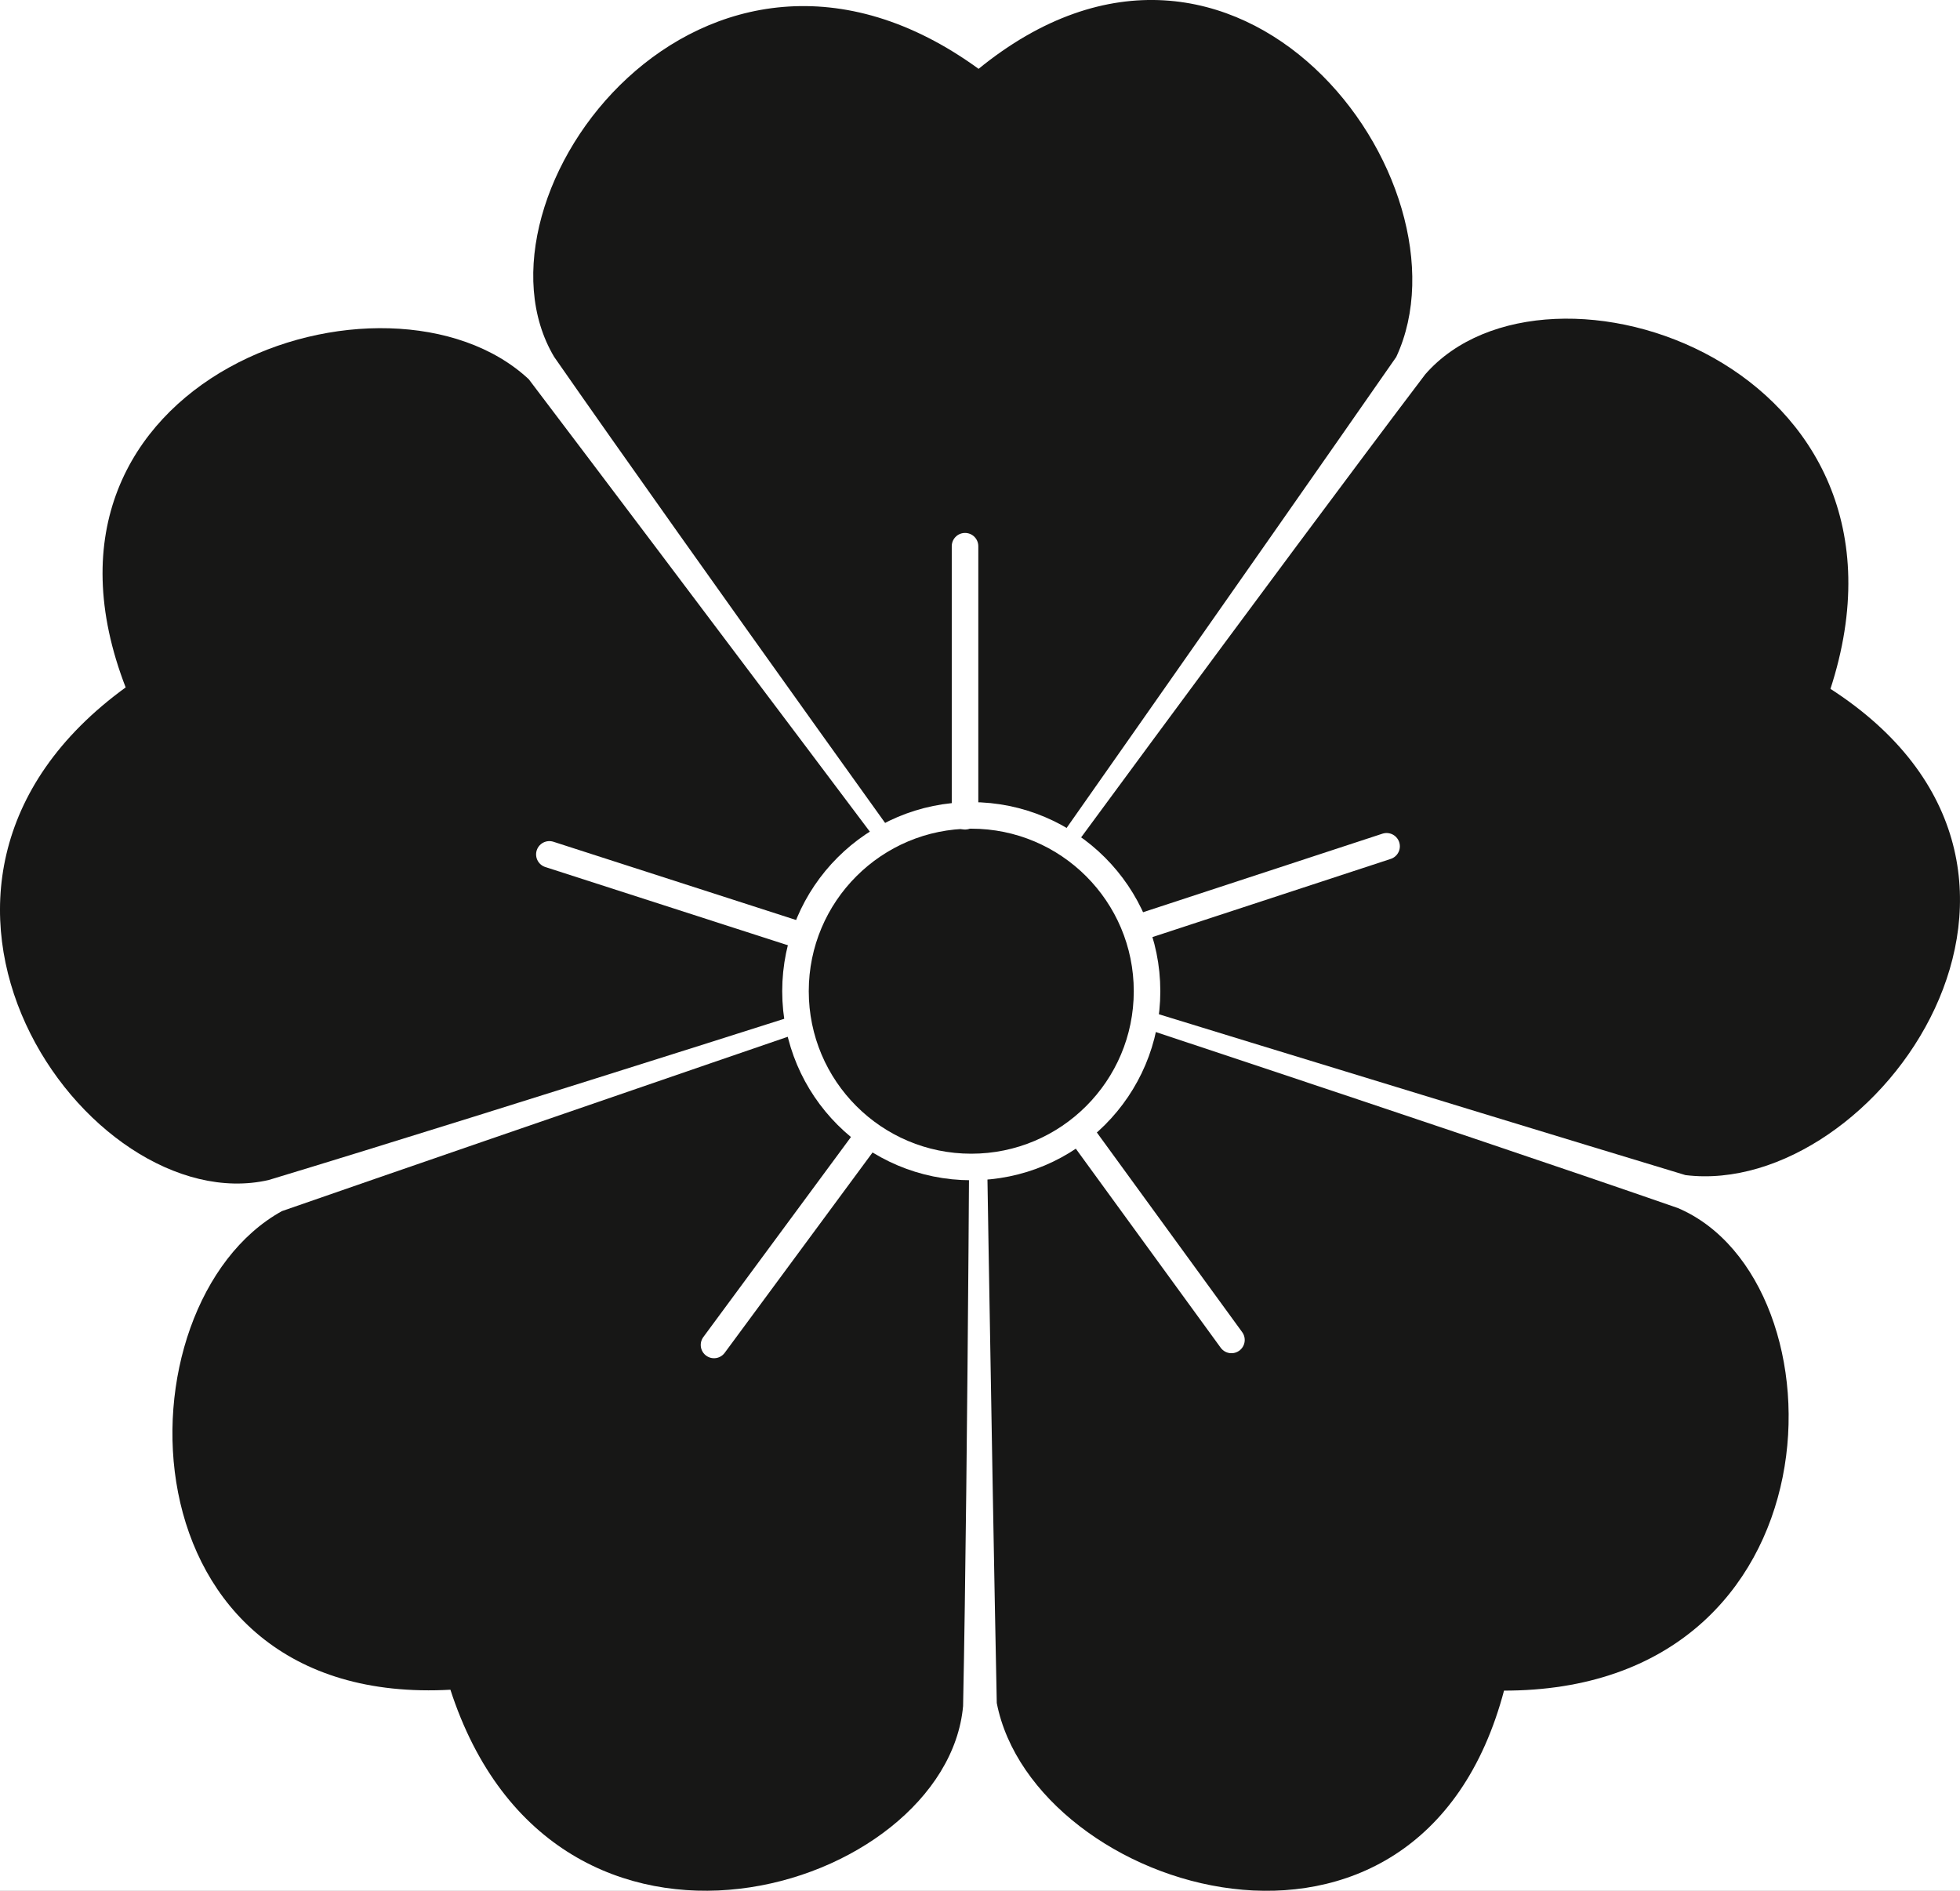 <?xml version="1.0" encoding="UTF-8" standalone="no"?>
<!-- Created with Inkscape (http://www.inkscape.org/) -->

<svg
   xmlns:dc="http://purl.org/dc/elements/1.1/"
   xmlns:cc="http://creativecommons.org/ns#"
   xmlns:rdf="http://www.w3.org/1999/02/22-rdf-syntax-ns#"
   xmlns:svg="http://www.w3.org/2000/svg"
   xmlns="http://www.w3.org/2000/svg"
   xmlns:sodipodi="http://sodipodi.sourceforge.net/DTD/sodipodi-0.dtd"
   xmlns:inkscape="http://www.inkscape.org/namespaces/inkscape"
   id="svg2"
   version="1.1"
   inkscape:version="0.48.0 r9654"
   width="461.41"
   height="445.12"
   xml:space="preserve"
   sodipodi:docname="Sakura.image.svg"><rect width="100%" height="100%" fill="#808080" stroke="none"/><defs
     id="defs6"><clipPath
       clipPathUnits="userSpaceOnUse"
       id="clipPath18"><path
         d="M 0,5100 0,0 l 5100,0 0,5100 -5100,0 z"
         id="path20"
         inkscape:connector-curvature="0" /></clipPath></defs><sodipodi:namedview
     pagecolor="#ffffff"
     bordercolor="#666666"
     borderopacity="1"
     objecttolerance="10"
     gridtolerance="10"
     guidetolerance="10"
     inkscape:pageopacity="1"
     inkscape:pageshadow="2"
     inkscape:window-width="1388"
     inkscape:window-height="899"
     id="namedview4"
     showgrid="false"
     fit-margin-top="0"
     fit-margin-left="0"
     fit-margin-right="0"
     fit-margin-bottom="0"
     inkscape:zoom="0.26464646"
     inkscape:cx="294.72507"
     inkscape:cy="392.17378"
     inkscape:window-x="0"
     inkscape:window-y="0"
     inkscape:window-maximized="0"
     inkscape:current-layer="g10" /><g
     id="g10"
     inkscape:groupmode="layer"
     inkscape:label="ink_ext_XXXXXX"
     transform="matrix(1.25,0,0,-1.25,-87.775,547.946)"><rect
       style="fill:#ffffff;fill-opacity:1;stroke:none"
       id="rect2996"
       width="369.128"
       height="356.096"
       x="70.22"
       y="-438.357"
       transform="scale(1,-1)" /><path
       inkscape:connector-curvature="0"
       id="path26"
       style="fill:#171716;fill-opacity:1;fill-rule:nonzero;stroke:none"
       d="m 254.687,258.595 c 0,0 -54.462,75.693 -80.092,112.535 -17.939,30.034 28.114,92.106 80.092,54.14 l -0.319,0 c 48.857,39.968 94.108,-21.302 78.809,-54.14 -25.629,-36.842 -78.809,-112.535 -78.809,-112.535 l 0.319,0" /><path
       inkscape:connector-curvature="0"
       id="path28"
       style="fill:#171716;fill-opacity:1;fill-rule:nonzero;stroke:none"
       d="m 252.574,257.513 c 0,0 -88.819,-28.406 -131.777,-41.396 -34.108,-7.781 -78.91,55.199 -26.741,92.901 l -0.099,-0.303 c -22.914,58.816 49.342,82.919 75.844,58.221 27.119,-35.759 82.674,-109.727 82.674,-109.727 l 0.099,0.304" /><path
       inkscape:connector-curvature="0"
       id="path30"
       style="fill:#171716;fill-opacity:1;fill-rule:nonzero;stroke:none"
       d="m 252.95,255.169 c 0,0 -0.43,-93.25 -1.351,-138.12 -3.141,-34.843 -76.883,-57.989 -96.618,3.277 l 0.258,-0.188 c -63.018,-3.617 -63.614,72.55 -31.935,90.123 42.389,14.741 129.904,44.72 129.904,44.72 l -0.258,0.188" /><path
       inkscape:connector-curvature="0"
       id="path32"
       style="fill:#171716;fill-opacity:1;fill-rule:nonzero;stroke:none"
       d="m 255.295,254.802 c 0,0 88.554,-29.224 130.943,-43.966 32.166,-13.754 31.393,-91.04 -32.972,-90.877 l 0.257,0.188 c -16.034,-61.052 -88.657,-38.081 -95.581,-2.523 -0.921,44.871 -2.388,137.366 -2.388,137.366 l -0.259,-0.188" /><path
       inkscape:connector-curvature="0"
       id="path34"
       style="fill:#171716;fill-opacity:1;fill-rule:nonzero;stroke:none"
       d="m 256.369,256.919 c 0,0 55.159,75.189 82.277,110.949 23.021,26.341 96.286,1.723 76.241,-59.442 l -0.099,0.303 c 53.108,-34.115 8.82,-96.085 -27.137,-91.682 -42.959,12.99 -131.38,40.177 -131.38,40.177 l 0.098,-0.305" /><path
       inkscape:connector-curvature="0"
       id="path36"
       style="fill:#171716;fill-opacity:1;fill-rule:nonzero;stroke:none"
       d="m 286.244,251.684 c 0,-18.283 -14.82,-33.106 -33.104,-33.106 -18.284,0 -33.105,14.823 -33.105,33.106 0,18.284 14.821,33.106 33.105,33.106 18.284,0 33.104,-14.822 33.104,-33.106" /><path
       inkscape:connector-curvature="0"
       id="path38"
       style="fill:none;stroke:#ffffff;stroke-width:5;stroke-linecap:round;stroke-linejoin:round;stroke-miterlimit:4;stroke-opacity:1;stroke-dasharray:none"
       d="m 286.244,251.684 c 0,-18.283 -14.82,-33.106 -33.104,-33.106 -18.284,0 -33.105,14.823 -33.105,33.106 0,18.284 14.821,33.106 33.105,33.106 18.284,0 33.104,-14.822 33.104,-33.106 z" /><path
       inkscape:connector-curvature="0"
       id="path40"
       style="fill:none;stroke:#ffffff;stroke-width:5;stroke-linecap:round;stroke-linejoin:round;stroke-miterlimit:4;stroke-opacity:1;stroke-dasharray:none"
       d="m 251.965,335.49 0,-50.859" /><path
       inkscape:connector-curvature="0"
       id="path42"
       style="fill:none;stroke:#ffffff;stroke-width:5;stroke-linecap:round;stroke-linejoin:round;stroke-miterlimit:4;stroke-opacity:1;stroke-dasharray:none"
       d="M 173.682,277.448 220.5,262.35" /><path
       inkscape:connector-curvature="0"
       id="path44"
       style="fill:none;stroke:#ffffff;stroke-width:5;stroke-linecap:round;stroke-linejoin:round;stroke-miterlimit:4;stroke-opacity:1;stroke-dasharray:none"
       d="M 204.69,185.061 233.5,224.1" /><path
       inkscape:connector-curvature="0"
       id="path46"
       style="fill:none;stroke:#ffffff;stroke-width:5;stroke-linecap:round;stroke-linejoin:round;stroke-miterlimit:4;stroke-opacity:1;stroke-dasharray:none"
       d="M 302.139,186.003 273.5,225.35" /><path
       inkscape:connector-curvature="0"
       id="path48"
       style="fill:none;stroke:#ffffff;stroke-width:5;stroke-linecap:round;stroke-linejoin:round;stroke-miterlimit:4;stroke-opacity:1;stroke-dasharray:none"
       d="M 331.356,278.972 284.5,263.6" /></g></svg>
